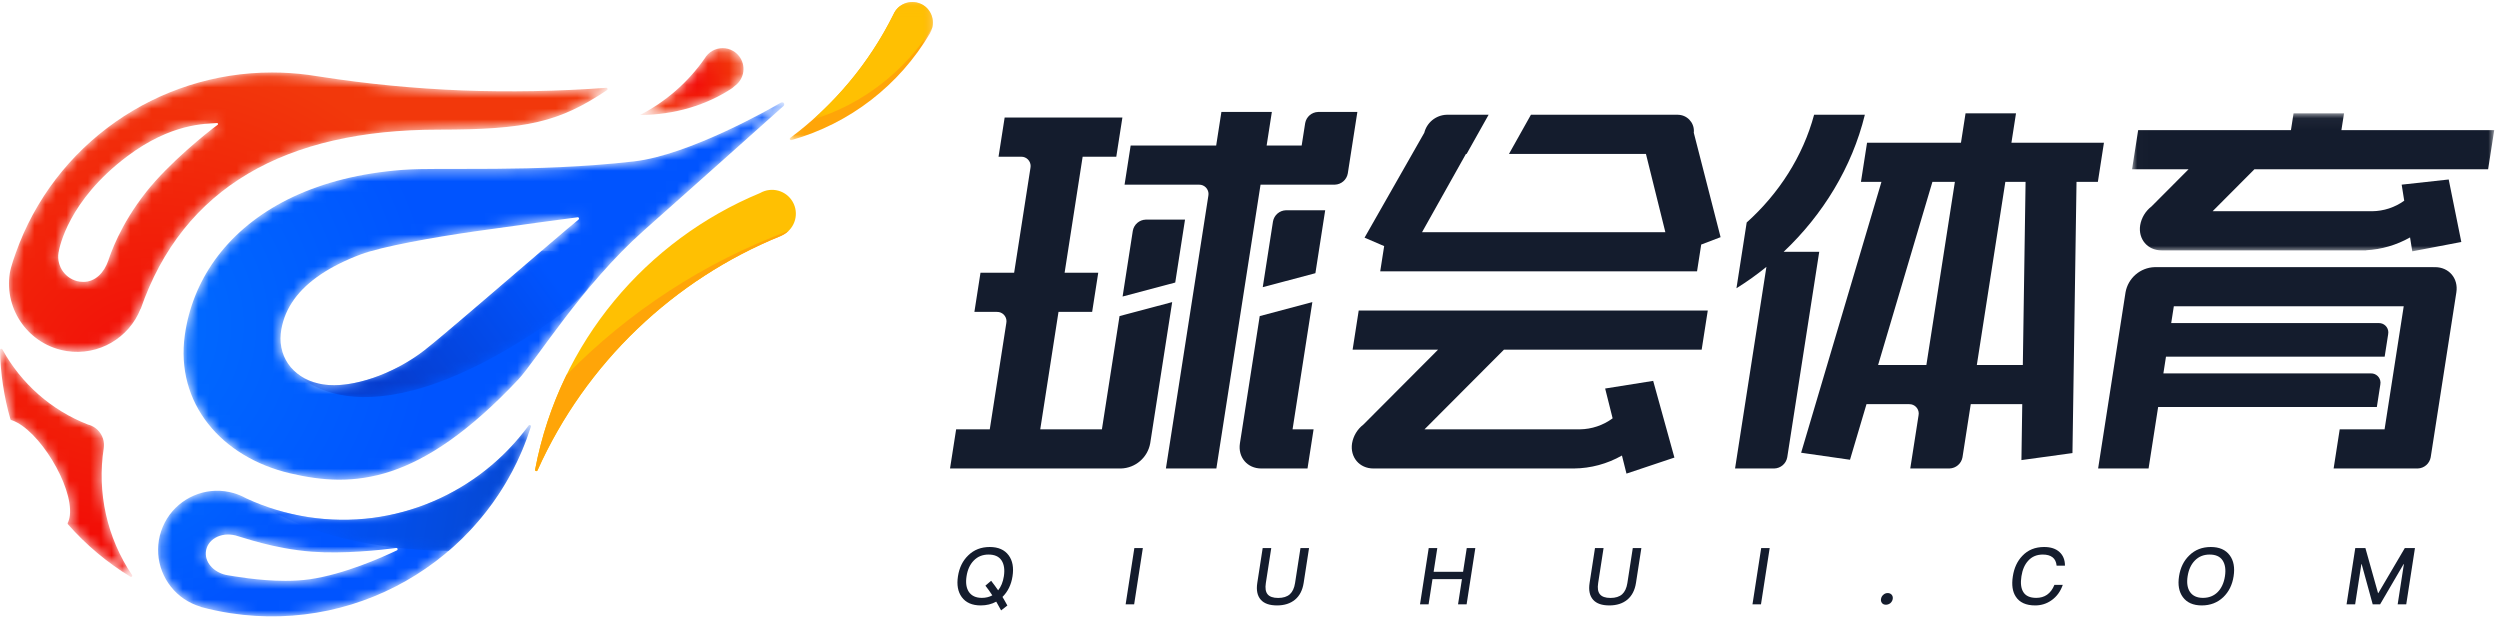 <?xml version="1.0" encoding="UTF-8"?>
<svg width="235px" height="58px" viewBox="0 0 235 58" version="1.1" xmlns="http://www.w3.org/2000/svg" xmlns:xlink="http://www.w3.org/1999/xlink">
    <!-- Generator: Sketch 55 (78076) - https://sketchapp.com -->
    <title>logo</title>
    <desc>Created with Sketch.</desc>
    <defs>
        <polygon id="path-1" points="0.011 0.042 34.054 0.042 34.054 13.013 0.011 13.013"></polygon>
        <path d="M0,0.189 L0,0.194 C0.043,2.395 0.372,4.582 0.979,6.699 L0.979,6.699 C0.99,6.738 1.021,6.768 1.06,6.78 L1.06,6.78 C1.081,6.786 1.102,6.793 1.123,6.8 L1.123,6.8 C3.639,7.656 6.874,12.939 6.567,15.73 L6.567,15.73 C6.534,16.02 6.466,16.255 6.368,16.441 L6.368,16.441 C6.345,16.484 6.352,16.537 6.384,16.573 L6.384,16.573 C8.083,18.504 10.063,20.167 12.257,21.505 L12.257,21.505 C12.361,21.568 12.478,21.445 12.41,21.344 L12.41,21.344 C10.056,17.846 9.103,13.582 9.755,9.403 L9.755,9.403 C9.755,9.402 9.756,9.4 9.756,9.399 L9.756,9.399 C9.756,9.399 9.756,9.398 9.755,9.398 L9.755,9.398 C9.894,8.387 9.245,7.435 8.254,7.195 L8.254,7.195 C8.253,7.194 8.253,7.194 8.252,7.193 L8.252,7.193 C4.826,5.853 1.986,3.351 0.222,0.134 L0.222,0.134 C0.198,0.091 0.159,0.072 0.12,0.072 L0.12,0.072 C0.06,0.072 0.001,0.116 0,0.189" id="path-3"></path>
        <radialGradient cx="97.549%" cy="-26.234%" fx="97.549%" fy="-26.234%" r="188.429%" gradientTransform="translate(0.975,-0.262),scale(1,0.579),rotate(99.105),translate(-0.975,0.262)" id="radialGradient-5">
            <stop stop-color="#F2360B" offset="0%"></stop>
            <stop stop-color="#F20E07" offset="100%"></stop>
        </radialGradient>
        <path d="M35.012,0.134 C30.397,6.44 22.516,10.015 14.266,8.737 L14.266,8.737 C12.263,8.428 10.313,7.839 8.475,6.986 L8.475,6.986 C8.455,6.975 8.435,6.965 8.415,6.955 L8.415,6.955 C8.057,6.758 7.678,6.601 7.286,6.488 L7.286,6.488 C7.146,6.447 7.005,6.412 6.863,6.383 L6.863,6.383 C6.3,6.265 5.719,6.236 5.146,6.297 L5.146,6.297 C4.59,6.357 4.043,6.501 3.53,6.724 L3.53,6.724 C3.019,6.945 2.542,7.243 2.119,7.605 L2.119,7.605 C1.691,7.971 1.319,8.403 1.02,8.882 L1.02,8.882 C0.711,9.379 0.481,9.925 0.34,10.494 L0.34,10.494 C0.201,11.053 0.15,11.633 0.189,12.208 L0.189,12.208 C0.227,12.768 0.352,13.321 0.555,13.844 L0.555,13.844 C0.757,14.363 1.037,14.85 1.383,15.287 L1.383,15.287 C1.731,15.727 2.148,16.114 2.613,16.43 L2.613,16.43 C3.095,16.757 3.628,17.007 4.187,17.169 L4.187,17.169 L4.183,17.186 C5.095,17.433 6.022,17.629 6.956,17.773 L6.956,17.773 C19.586,19.73 31.485,12.07 35.219,0.24 L35.219,0.24 C35.247,0.153 35.177,0.085 35.105,0.085 L35.105,0.085 C35.071,0.085 35.037,0.1 35.012,0.134 M6.726,14.208 C5.59,14.038 4.581,13.142 4.668,12.039 L4.668,12.039 C4.761,10.865 6.057,10.118 7.457,10.468 L7.457,10.468 C8.111,10.632 11.022,11.719 14.657,11.995 L14.657,11.995 C17.613,12.221 21.082,11.839 22.563,11.645 L22.563,11.645 C22.696,11.627 22.75,11.811 22.629,11.868 L22.629,11.868 C21.193,12.554 17.666,14.117 14.448,14.585 L14.448,14.585 C13.703,14.693 12.917,14.736 12.143,14.736 L12.143,14.736 C9.575,14.736 7.135,14.269 6.726,14.208" id="path-6"></path>
        <radialGradient cx="-5.966%" cy="-3.953%" fx="-5.966%" fy="-3.953%" r="100.519%" gradientTransform="translate(-0.06,-0.04),scale(0.513,1),rotate(48.984),translate(0.06,0.04)" id="radialGradient-8">
            <stop stop-color="#006EFF" offset="0%"></stop>
            <stop stop-color="#0054FF" offset="100%"></stop>
        </radialGradient>
        <polygon id="path-9" points="0.073 0.058 13.529 0.058 13.529 13.045 0.073 13.045"></polygon>
        <path d="M9.579,1.039 C9.578,1.041 9.576,1.043 9.574,1.046 L9.574,1.046 C7.33,4.258 4.037,6.576 0.274,7.61 L0.274,7.61 C0.144,7.646 0.164,7.835 0.298,7.842 L0.298,7.842 C4.854,8.083 9.163,6.476 12.408,3.618 L12.408,3.618 C12.409,3.616 12.412,3.614 12.414,3.612 L12.414,3.612 C12.641,3.45 12.83,3.241 12.969,2.999 L12.969,2.999 C13.509,2.061 13.188,0.864 12.251,0.324 L12.251,0.324 C11.943,0.146 11.607,0.062 11.275,0.062 L11.275,0.062 C10.599,0.062 9.942,0.412 9.579,1.039" id="path-11"></path>
        <path d="M56.245,0.117 C55.454,0.578 47.691,5.035 42.441,5.629 L42.441,5.629 C41.278,5.761 40.113,5.869 38.946,5.958 L38.946,5.958 C37.822,6.044 36.695,6.112 35.568,6.164 L35.568,6.164 C34.503,6.214 33.437,6.251 32.371,6.276 L32.371,6.276 C31.377,6.3 30.382,6.314 29.388,6.322 L29.388,6.322 C28.487,6.33 27.585,6.331 26.684,6.331 L26.684,6.331 C25.897,6.331 25.109,6.329 24.322,6.331 L24.322,6.331 C23.663,6.332 23.004,6.336 22.346,6.35 L22.346,6.35 C21.785,6.362 21.225,6.384 20.666,6.426 L20.666,6.426 C19.706,6.5 18.748,6.609 17.797,6.761 L17.797,6.761 C16.904,6.902 16.017,7.081 15.14,7.3 L15.14,7.3 C14.312,7.506 13.492,7.75 12.687,8.033 L12.687,8.033 C11.927,8.3 11.179,8.604 10.45,8.945 L10.45,8.945 C9.76,9.268 9.086,9.626 8.434,10.02 L8.434,10.02 C7.81,10.396 7.207,10.806 6.628,11.249 L6.628,11.249 C6.073,11.674 5.542,12.13 5.04,12.616 L5.04,12.616 C4.556,13.085 4.099,13.581 3.674,14.103 L3.674,14.103 C3.259,14.614 2.874,15.149 2.524,15.706 L2.524,15.706 C2.179,16.253 1.868,16.821 1.593,17.406 L1.593,17.406 C1.322,17.984 1.086,18.578 0.886,19.184 L0.886,19.184 C0.687,19.79 0.525,20.407 0.4,21.032 L0.4,21.032 C0.339,21.337 0.287,21.644 0.244,21.952 L0.244,21.952 C-0.654,28.354 3.668,33.429 10.148,34.949 L10.148,34.949 C16.113,36.346 22.309,35.972 31.572,26.143 L31.572,26.143 C33.232,24.382 37.573,17.283 43.396,12.114 L43.396,12.114 C49.156,7 53.712,2.932 56.523,0.416 L56.523,0.416 C56.572,0.372 56.597,0.306 56.589,0.24 L56.589,0.24 C56.583,0.195 56.568,0.151 56.537,0.121 L56.537,0.121 C56.509,0.094 56.471,0.081 56.43,0.076 L56.43,0.076 C56.42,0.074 56.41,0.074 56.399,0.074 L56.399,0.074 C56.345,0.074 56.292,0.09 56.245,0.117 M13.241,26.589 C12.637,26.496 12.046,26.31 11.506,26.02 L11.506,26.02 C11.012,25.755 10.564,25.402 10.202,24.973 L10.202,24.973 C9.85,24.554 9.582,24.066 9.422,23.543 L9.422,23.543 C9.253,22.989 9.204,22.403 9.26,21.827 L9.26,21.827 C9.311,21.305 9.437,20.787 9.614,20.294 L9.614,20.294 C9.788,19.813 10.018,19.353 10.295,18.923 L10.295,18.923 C10.585,18.47 10.926,18.051 11.3,17.666 L11.3,17.666 C11.708,17.247 12.156,16.869 12.628,16.525 L12.628,16.525 C13.148,16.145 13.698,15.807 14.265,15.501 L14.265,15.501 C14.903,15.157 15.562,14.854 16.234,14.582 L16.234,14.582 C16.407,14.512 16.581,14.444 16.755,14.378 L16.755,14.378 C18.722,13.632 23.703,12.746 27.518,12.202 L27.518,12.202 C31.79,11.592 35.868,11.05 37.164,10.878 L37.164,10.878 C37.285,10.862 37.351,11.015 37.256,11.092 L37.256,11.092 C35.241,12.721 25.01,21.646 22.763,23.389 L22.763,23.389 C20.23,25.353 16.853,26.663 14.251,26.663 L14.251,26.663 C13.899,26.663 13.561,26.639 13.241,26.589" id="path-13"></path>
        <radialGradient cx="-10.351%" cy="57.718%" fx="-10.351%" fy="57.718%" r="84.943%" gradientTransform="translate(-0.104,0.577),scale(0.628,1),rotate(17.328),translate(0.104,-0.577)" id="radialGradient-15">
            <stop stop-color="#006EFF" offset="0%"></stop>
            <stop stop-color="#0054FF" offset="100%"></stop>
        </radialGradient>
        <path d="M0.706,17.125 C0.706,17.125 0.267,18.321 0.169,18.95 L0.169,18.95 C-0.376,22.453 2.021,25.735 5.523,26.28 L5.523,26.28 C8.535,26.747 11.38,25.032 12.459,22.312 L12.459,22.312 L12.472,22.318 C16.443,10.889 26.072,5.466 40.474,5.466 L40.474,5.466 C48.797,5.466 51.803,4.76 56.31,1.75 L56.31,1.75 C56.411,1.683 56.356,1.525 56.235,1.534 L56.235,1.534 C47.054,2.189 38.354,1.886 29.258,0.473 L29.258,0.473 C29.251,0.472 28.231,0.32 28.227,0.319 L28.227,0.319 C27.084,0.167 25.947,0.093 24.82,0.093 L24.82,0.093 C14.073,0.093 4.333,6.829 0.706,17.125 M6.724,19.751 C5.431,19.551 4.546,18.34 4.746,17.047 L4.746,17.047 C4.828,16.515 5.681,12.129 11.182,7.988 L11.182,7.988 C15.386,4.823 18.597,4.932 19.647,4.845 L19.647,4.845 C19.739,4.837 19.782,4.955 19.708,5.01 L19.708,5.01 C18.664,5.767 15.126,8.625 13.002,11.309 L13.002,11.309 C10.507,14.46 9.62,17.211 9.427,17.772 L9.427,17.772 C9.032,18.923 8.194,19.778 7.077,19.778 L7.077,19.778 C6.962,19.778 6.845,19.769 6.724,19.751" id="path-16"></path>
        <radialGradient cx="24.641%" cy="113.656%" fx="24.641%" fy="113.656%" r="121.385%" gradientTransform="translate(0.246,1.137),scale(0.467,1),rotate(-105.926),translate(-0.246,-1.137)" id="radialGradient-18">
            <stop stop-color="#F20A08" offset="0%"></stop>
            <stop stop-color="#F2380B" offset="100%"></stop>
        </radialGradient>
        <path d="M23.631,0.087 C19.785,3.383 14.19,8.219 12.598,9.454 L12.598,9.454 C9.723,11.684 5.76,13.07 3.077,12.654 L3.077,12.654 C2.473,12.561 1.881,12.375 1.342,12.085 L1.342,12.085 C0.902,11.849 0.502,11.54 0.164,11.173 L0.164,11.173 L0.159,11.175 C0.159,11.175 5.913,19.385 24.078,7.01 L24.078,7.01 C31.89,1.69 27.862,0.087 23.678,0.087 L23.678,0.087 C23.662,0.087 23.647,0.087 23.631,0.087" id="path-19"></path>
        <linearGradient x1="20.915%" y1="63.243%" x2="86.561%" y2="34.477%" id="linearGradient-21">
            <stop stop-color="#073BCA" offset="0%"></stop>
            <stop stop-color="#0054FF" offset="100%"></stop>
        </linearGradient>
        <path d="M25.224,0.134 C20.609,6.44 12.728,10.015 4.477,8.737 L4.477,8.737 C3.002,8.509 1.557,8.128 0.163,7.603 L0.163,7.603 C4.047,10.16 10.441,11.851 17.701,11.92 L17.701,11.92 C21.237,8.89 23.964,4.887 25.431,0.24 L25.431,0.24 C25.459,0.153 25.389,0.085 25.317,0.085 L25.317,0.085 C25.283,0.085 25.249,0.1 25.224,0.134" id="path-22"></path>
        <linearGradient x1="10.216%" y1="44.978%" x2="108.992%" y2="52.288%" id="linearGradient-24">
            <stop stop-color="#0054FF" offset="0%"></stop>
            <stop stop-color="#0746CA" offset="100%"></stop>
        </linearGradient>
        <path d="M0.101,13.118 C5.18,7.064 13.167,4.147 23.722,4.147 L23.722,4.147 C32.044,4.147 35.05,3.441 39.557,0.432 L39.557,0.432 C39.658,0.365 39.604,0.207 39.483,0.216 L39.483,0.216 C33.129,0.669 27.005,0.662 20.821,0.148 L20.821,0.148 C11.344,2.832 3.891,7.465 0.101,13.118" id="path-25"></path>
        <path d="M6.191,1.039 C6.19,1.041 6.188,1.043 6.186,1.046 L6.186,1.046 C4.612,3.298 2.522,5.109 0.116,6.347 L0.116,6.347 C3.399,6.34 6.412,5.396 8.777,3.826 L8.777,3.826 C8.858,3.757 8.939,3.688 9.019,3.618 L9.019,3.618 C9.021,3.616 9.024,3.614 9.026,3.612 L9.026,3.612 C9.252,3.45 9.442,3.241 9.581,2.999 L9.581,2.999 C10.121,2.061 9.799,0.864 8.863,0.324 L8.863,0.324 C8.555,0.146 8.219,0.062 7.887,0.062 L7.887,0.062 C7.211,0.062 6.554,0.412 6.191,1.039" id="path-27"></path>
        <radialGradient cx="50%" cy="49.999%" fx="50%" fy="49.999%" r="65.133%" gradientTransform="translate(0.5,0.5),scale(0.646,1),translate(-0.5,-0.5)" id="radialGradient-29">
            <stop stop-color="#F20A08" offset="0%"></stop>
            <stop stop-color="#F2380B" offset="100%"></stop>
        </radialGradient>
        <polygon id="path-30" points="0.169 0.058 11.457 0.058 11.457 11.111 0.169 11.111"></polygon>
    </defs>
    <g id="web端" stroke="none" stroke-width="1" fill="none" fill-rule="evenodd">
        <g id="01首页" transform="translate(-80, -54)">
            <g id="头部信息" transform="translate(80, 54)">
                <g id="logo">
                    <g id="编组" transform="translate(89.157, 10.425)">
                        <path d="M31.721,9.34 C31.118,9.358 30.61,9.797 30.504,10.391 L29.542,16.569 L34.491,15.255 L35.411,9.34 L31.721,9.34 L31.721,9.34 Z" id="Fill-1" fill="#141C2D"></path>
                        <path d="M34.204,17.972 L29.257,19.287 L27.601,29.932 L27.416,31.115 L27.396,31.246 L27.396,31.246 C27.192,32.553 28.089,33.611 29.399,33.612 L33.749,33.612 L34.32,29.932 L32.344,29.932 L34.204,17.972 Z" id="Fill-3" fill="#141C2D"></path>
                        <path d="M70.058,2.065 C70.065,2.01 70.068,1.954 70.069,1.899 C70.079,1.061 69.408,0.374 68.57,0.364 L68.57,0.362 L54.75,0.362 L52.687,4.042 L65.561,4.042 L67.387,11.403 L44.514,11.403 L48.642,4.042 L48.708,4.042 L50.773,0.362 L46.828,0.362 C45.821,0.394 44.959,1.094 44.721,2.072 L44.717,2.071 L39.111,11.915 L40.954,12.708 L40.584,15.082 L70.365,15.082 L70.757,12.563 L72.578,11.869 L70.062,2.064 L70.058,2.065 Z" id="Fill-5" fill="#141C2D"></path>
                        <path d="M37.989,22.442 L46.022,22.442 L39.002,29.485 C38.437,29.917 38.057,30.546 37.937,31.246 C37.733,32.553 38.631,33.612 39.942,33.612 L58.784,33.612 C60.371,33.599 61.927,33.179 63.306,32.394 L63.732,34.094 L68.238,32.586 L66.242,25.377 L61.727,26.096 L62.43,28.897 C61.538,29.556 60.463,29.917 59.356,29.932 L44.747,29.932 L52.215,22.442 L70.8,22.442 L71.374,18.762 L38.562,18.762 L37.989,22.442 Z" id="Fill-7" fill="#141C2D"></path>
                        <path d="M34.746,0.099 C34.143,0.117 33.635,0.555 33.529,1.15 L33.2,3.253 L29.907,3.253 L30.397,0.099 L25.654,0.099 L25.164,3.253 L17.125,3.253 L16.552,6.933 L23.536,6.933 C23.604,6.931 23.672,6.936 23.739,6.95 C24.214,7.045 24.522,7.508 24.427,7.984 L24.202,9.431 L22.894,17.841 L20.438,33.611 L25.182,33.611 L29.334,6.933 L36.318,6.933 L36.318,6.933 C36.921,6.915 37.429,6.476 37.535,5.882 L37.78,4.304 L38.435,0.099 L34.746,0.099 Z" id="Fill-9" fill="#141C2D"></path>
                        <g transform="translate(111.245, 0.188)">
                            <mask id="mask-2" fill="white">
                                <use xlink:href="#path-1"></use>
                            </mask>
                            <g id="Clip-12"></g>
                            <path d="M19.119,5.299 L19.119,5.299 L33.481,5.299 L34.055,1.619 L19.69,1.619 L19.937,0.042 L15.192,0.042 L14.947,1.619 L0.585,1.619 L0.011,5.299 L5.321,5.299 L1.839,8.794 C1.275,9.227 0.896,9.856 0.775,10.557 C0.572,11.862 1.468,12.922 2.779,12.922 L22.017,12.922 L22.019,12.911 C23.468,12.833 24.88,12.42 26.143,11.704 L26.352,13.013 L30.962,12.134 L29.776,6.259 L25.355,6.744 L25.595,8.255 C24.718,8.884 23.669,9.229 22.59,9.242 L7.584,9.242 L11.512,5.299 L19.119,5.299 Z" id="Fill-11" fill="#141C2D" mask="url(#mask-2)"></path>
                        </g>
                        <path d="M16.08,19.287 L14.423,29.932 L8.626,29.932 L10.342,18.893 L13.505,18.893 L14.078,15.213 L10.916,15.213 L12.612,4.305 L15.775,4.305 L16.348,0.625 L5.28,0.625 L4.706,4.305 L6.815,4.305 C6.883,4.303 6.951,4.308 7.017,4.322 C7.493,4.417 7.801,4.88 7.706,5.356 L7.481,6.802 L6.172,15.213 L3.009,15.213 L2.436,18.893 L4.545,18.893 C4.613,18.89 4.681,18.896 4.747,18.909 C5.223,19.005 5.531,19.468 5.436,19.944 L5.211,21.391 L3.881,29.932 L0.72,29.932 L0.146,33.612 L16.221,33.612 C17.579,33.571 18.722,32.584 18.962,31.246 L21.028,17.972 L16.08,19.287 Z" id="Fill-13" fill="#141C2D"></path>
                        <path d="M22.235,10.219 L18.544,10.219 C17.941,10.237 17.433,10.676 17.327,11.27 L16.367,17.448 L21.315,16.134 L22.235,10.219 Z" id="Fill-15" fill="#141C2D"></path>
                        <path d="M139.738,14.687 C139.692,14.687 139.649,14.688 139.605,14.692 L139.605,14.687 L113.383,14.687 L113.383,14.686 C112.025,14.728 110.881,15.716 110.643,17.054 L108.066,33.612 L112.809,33.612 L113.709,27.83 L134.267,27.83 L134.593,25.728 C134.607,25.661 134.612,25.594 134.61,25.526 C134.594,25.04 134.188,24.659 133.702,24.675 L114.201,24.675 L114.446,23.099 L135.002,23.099 L135.33,20.995 C135.343,20.929 135.349,20.862 135.346,20.795 C135.331,20.31 134.925,19.928 134.439,19.944 L114.936,19.944 L115.183,18.366 L136.793,18.366 L134.993,29.932 L130.776,29.932 L130.204,33.612 L138.11,33.612 C138.713,33.594 139.221,33.155 139.328,32.561 L141.741,17.054 C141.944,15.747 141.048,14.687 139.738,14.687" id="Fill-17" fill="#141C2D"></path>
                        <path d="M100.989,23.886 L96.665,23.886 L99.345,6.67 L101.247,6.67 L100.989,23.886 Z M91.922,23.886 L87.384,23.886 L92.49,6.67 L94.602,6.67 L91.922,23.886 Z M99.917,2.99 L100.347,0.231 L95.604,0.231 L95.174,2.99 L86.346,2.99 L85.772,6.67 L87.699,6.67 L80.149,32.132 L84.743,32.791 L86.293,27.566 L90.296,27.566 C90.363,27.564 90.431,27.569 90.497,27.582 C90.973,27.678 91.282,28.141 91.187,28.617 L90.962,30.064 L90.408,33.611 L94.099,33.611 C94.702,33.592 95.21,33.154 95.317,32.56 L96.094,27.566 L100.935,27.566 L100.857,32.823 L105.654,32.164 L106.036,6.67 L108.043,6.67 L108.614,2.99 L99.917,2.99 Z" id="Fill-19" fill="#141C2D"></path>
                        <path d="M81.851,13.242 L78.509,13.242 C82.187,9.766 84.936,5.296 86.139,0.362 L81.368,0.362 C80.32,4.272 78.042,7.793 75.032,10.488 L74.07,16.671 C75.049,16.059 75.99,15.388 76.886,14.661 L73.938,33.612 L77.627,33.612 C78.23,33.594 78.739,33.155 78.844,32.56 L81.851,13.242 Z" id="Fill-21" fill="#141C2D"></path>
                        <path d="M5.206,43.747 C5.122,44.287 4.944,44.724 4.669,45.064 C4.451,44.753 4.231,44.45 4.009,44.168 L3.471,44.627 C3.688,44.901 3.907,45.205 4.122,45.538 C3.839,45.693 3.508,45.775 3.138,45.775 C2.575,45.775 2.169,45.583 1.915,45.212 C1.675,44.849 1.603,44.361 1.698,43.747 C1.794,43.125 2.018,42.636 2.37,42.273 C2.74,41.888 3.206,41.703 3.768,41.703 C4.331,41.703 4.74,41.881 4.986,42.251 C5.226,42.614 5.304,43.11 5.206,43.747 M3.878,40.993 C3.071,40.993 2.395,41.252 1.853,41.785 C1.331,42.288 1.016,42.94 0.891,43.747 C0.767,44.546 0.881,45.197 1.247,45.701 C1.626,46.219 2.221,46.485 3.028,46.485 C3.576,46.485 4.06,46.367 4.489,46.13 C4.642,46.389 4.792,46.663 4.947,46.952 L5.536,46.493 C5.387,46.212 5.228,45.945 5.076,45.686 C5.583,45.183 5.898,44.539 6.02,43.747 C6.146,42.932 6.026,42.273 5.659,41.777 C5.274,41.252 4.677,40.993 3.878,40.993" id="Fill-23" fill="#141C2D"></path>
                        <polygon id="Fill-25" fill="#141C2D" points="16.653 46.382 17.453 46.382 18.27 41.096 17.471 41.096"></polygon>
                        <path d="M32.578,44.383 C32.505,44.857 32.34,45.205 32.09,45.434 C31.832,45.664 31.466,45.782 30.992,45.782 C30.511,45.782 30.182,45.664 29.995,45.434 C29.809,45.205 29.759,44.857 29.832,44.383 L30.341,41.096 L29.534,41.096 L29.028,44.368 C28.921,45.057 29.032,45.583 29.36,45.953 C29.675,46.308 30.18,46.485 30.884,46.485 C31.579,46.485 32.141,46.301 32.573,45.945 C33.007,45.583 33.281,45.057 33.387,44.368 L33.893,41.096 L33.087,41.096 L32.578,44.383 Z" id="Fill-27" fill="#141C2D"></path>
                        <polygon id="Fill-29" fill="#141C2D" points="48.372 43.325 45.604 43.325 45.948 41.096 45.142 41.096 44.324 46.382 45.13 46.382 45.497 44.013 48.265 44.013 47.899 46.382 48.705 46.382 49.523 41.096 48.717 41.096"></polygon>
                        <path d="M63.816,44.383 C63.742,44.857 63.577,45.205 63.327,45.434 C63.069,45.664 62.704,45.782 62.23,45.782 C61.749,45.782 61.419,45.664 61.233,45.434 C61.046,45.205 60.996,44.857 61.07,44.383 L61.578,41.096 L60.772,41.096 L60.265,44.368 C60.158,45.057 60.27,45.583 60.597,45.953 C60.912,46.308 61.418,46.485 62.121,46.485 C62.817,46.485 63.378,46.301 63.811,45.945 C64.244,45.583 64.518,45.057 64.625,44.368 L65.131,41.096 L64.324,41.096 L63.816,44.383 Z" id="Fill-31" fill="#141C2D"></path>
                        <polygon id="Fill-33" fill="#141C2D" points="75.576 46.382 76.375 46.382 77.193 41.096 76.394 41.096"></polygon>
                        <path d="M88.291,45.323 C88.128,45.323 87.995,45.375 87.882,45.479 C87.755,45.583 87.683,45.716 87.657,45.878 C87.634,46.027 87.666,46.16 87.759,46.271 C87.841,46.367 87.959,46.419 88.122,46.419 C88.27,46.419 88.411,46.367 88.537,46.271 C88.658,46.16 88.737,46.027 88.76,45.878 C88.786,45.716 88.747,45.583 88.659,45.479 C88.564,45.375 88.439,45.323 88.291,45.323" id="Fill-35" fill="#141C2D"></path>
                        <path d="M101.489,42.288 C101.839,41.896 102.298,41.703 102.868,41.703 C103.253,41.703 103.551,41.785 103.776,41.955 C104.002,42.125 104.131,42.392 104.165,42.747 L104.949,42.747 C104.95,42.214 104.78,41.785 104.443,41.474 C104.094,41.148 103.607,40.993 102.993,40.993 C102.149,40.993 101.47,41.267 100.939,41.829 C100.463,42.325 100.171,42.962 100.05,43.747 C99.926,44.546 100.013,45.183 100.325,45.657 C100.677,46.204 101.284,46.485 102.15,46.485 C102.72,46.485 103.234,46.323 103.691,45.997 C104.182,45.649 104.53,45.168 104.744,44.553 L103.959,44.553 C103.791,44.968 103.558,45.279 103.259,45.486 C102.978,45.679 102.638,45.775 102.253,45.775 C101.661,45.775 101.253,45.59 101.029,45.22 C100.816,44.872 100.758,44.383 100.857,43.747 C100.952,43.132 101.161,42.644 101.489,42.288" id="Fill-37" fill="#141C2D"></path>
                        <path d="M119.987,43.747 C119.89,44.376 119.658,44.872 119.307,45.227 C118.947,45.59 118.482,45.775 117.92,45.775 C117.357,45.775 116.95,45.583 116.697,45.212 C116.456,44.849 116.384,44.361 116.479,43.747 C116.575,43.125 116.799,42.636 117.151,42.273 C117.522,41.888 117.987,41.703 118.549,41.703 C119.112,41.703 119.521,41.881 119.767,42.251 C120.007,42.614 120.086,43.11 119.987,43.747 M118.66,40.993 C117.853,40.993 117.176,41.252 116.635,41.785 C116.113,42.288 115.797,42.94 115.672,43.747 C115.549,44.546 115.662,45.197 116.029,45.701 C116.407,46.219 117.003,46.485 117.81,46.485 C118.609,46.485 119.285,46.227 119.832,45.708 C120.354,45.205 120.677,44.553 120.802,43.747 C120.928,42.932 120.808,42.273 120.44,41.777 C120.055,41.252 119.459,40.993 118.66,40.993" id="Fill-39" fill="#141C2D"></path>
                        <polygon id="Fill-41" fill="#141C2D" points="134.403 45.331 134.38 45.331 133.192 41.096 132.238 41.096 131.42 46.382 132.227 46.382 132.811 42.606 132.84 42.606 133.877 46.382 134.573 46.382 136.778 42.606 136.808 42.606 136.224 46.382 137.03 46.382 137.848 41.096 136.893 41.096"></polygon>
                    </g>
                    <g id="编组" transform="translate(0, 32.708)">
                        <mask id="mask-4" fill="white">
                            <use xlink:href="#path-3"></use>
                        </mask>
                        <g id="Clip-44"></g>
                        <path d="M0,0.189 L0,0.194 C0.043,2.395 0.372,4.582 0.979,6.699 L0.979,6.699 C0.99,6.738 1.021,6.768 1.06,6.78 L1.06,6.78 C1.081,6.786 1.102,6.793 1.123,6.8 L1.123,6.8 C3.639,7.656 6.874,12.939 6.567,15.73 L6.567,15.73 C6.534,16.02 6.466,16.255 6.368,16.441 L6.368,16.441 C6.345,16.484 6.352,16.537 6.384,16.573 L6.384,16.573 C8.083,18.504 10.063,20.167 12.257,21.505 L12.257,21.505 C12.361,21.568 12.478,21.445 12.41,21.344 L12.41,21.344 C10.056,17.846 9.103,13.582 9.755,9.403 L9.755,9.403 C9.755,9.402 9.756,9.4 9.756,9.399 L9.756,9.399 C9.756,9.399 9.756,9.398 9.755,9.398 L9.755,9.398 C9.894,8.387 9.245,7.435 8.254,7.195 L8.254,7.195 C8.253,7.194 8.253,7.194 8.252,7.193 L8.252,7.193 C4.826,5.853 1.986,3.351 0.222,0.134 L0.222,0.134 C0.198,0.091 0.159,0.072 0.12,0.072 L0.12,0.072 C0.06,0.072 0.001,0.116 0,0.189" id="Fill-43" fill="url(#radialGradient-5)" mask="url(#mask-4)"></path>
                    </g>
                    <g id="编组" transform="translate(14.682, 39.864)">
                        <mask id="mask-7" fill="white">
                            <use xlink:href="#path-6"></use>
                        </mask>
                        <g id="Clip-46"></g>
                        <path d="M35.012,0.134 C30.397,6.44 22.516,10.015 14.266,8.737 L14.266,8.737 C12.263,8.428 10.313,7.839 8.475,6.986 L8.475,6.986 C8.455,6.975 8.435,6.965 8.415,6.955 L8.415,6.955 C8.057,6.758 7.678,6.601 7.286,6.488 L7.286,6.488 C7.146,6.447 7.005,6.412 6.863,6.383 L6.863,6.383 C6.3,6.265 5.719,6.236 5.146,6.297 L5.146,6.297 C4.59,6.357 4.043,6.501 3.53,6.724 L3.53,6.724 C3.019,6.945 2.542,7.243 2.119,7.605 L2.119,7.605 C1.691,7.971 1.319,8.403 1.02,8.882 L1.02,8.882 C0.711,9.379 0.481,9.925 0.34,10.494 L0.34,10.494 C0.201,11.053 0.15,11.633 0.189,12.208 L0.189,12.208 C0.227,12.768 0.352,13.321 0.555,13.844 L0.555,13.844 C0.757,14.363 1.037,14.85 1.383,15.287 L1.383,15.287 C1.731,15.727 2.148,16.114 2.613,16.43 L2.613,16.43 C3.095,16.757 3.628,17.007 4.187,17.169 L4.187,17.169 L4.183,17.186 C5.095,17.433 6.022,17.629 6.956,17.773 L6.956,17.773 C19.586,19.73 31.485,12.07 35.219,0.24 L35.219,0.24 C35.247,0.153 35.177,0.085 35.105,0.085 L35.105,0.085 C35.071,0.085 35.037,0.1 35.012,0.134 M6.726,14.208 C5.59,14.038 4.581,13.142 4.668,12.039 L4.668,12.039 C4.761,10.865 6.057,10.118 7.457,10.468 L7.457,10.468 C8.111,10.632 11.022,11.719 14.657,11.995 L14.657,11.995 C17.613,12.221 21.082,11.839 22.563,11.645 L22.563,11.645 C22.696,11.627 22.75,11.811 22.629,11.868 L22.629,11.868 C21.193,12.554 17.666,14.117 14.448,14.585 L14.448,14.585 C13.703,14.693 12.917,14.736 12.143,14.736 L12.143,14.736 C9.575,14.736 7.135,14.269 6.726,14.208" id="Fill-45" fill="url(#radialGradient-8)" mask="url(#mask-7)"></path>
                    </g>
                    <g id="编组" transform="translate(50.258, 0.131)">
                        <path d="M23.431,21.9 C23.333,21.957 23.128,22.054 23.128,22.054 C13.093,26.132 4.802,33.965 0.267,44.084 C0.211,44.212 0.018,44.151 0.043,44.013 C2.322,31.957 10.549,22.429 21.184,18.017 C21.188,18.015 21.192,18.013 21.195,18.012 C22.267,17.397 23.635,17.765 24.253,18.836 C24.872,19.909 24.504,21.281 23.431,21.9" id="Fill-47" fill="#FFC002"></path>
                        <g transform="translate(23.905, 0)">
                            <mask id="mask-10" fill="white">
                                <use xlink:href="#path-9"></use>
                            </mask>
                            <g id="Clip-50"></g>
                            <path d="M13.373,2.751 C13.342,2.824 13.307,2.894 13.268,2.962 C13.269,2.963 13.272,2.963 13.274,2.965 C10.382,7.888 5.703,11.493 0.225,13.041 C0.098,13.076 0.016,12.911 0.122,12.831 C4.219,9.784 7.543,5.81 9.819,1.232 C10.239,0.25 11.375,-0.206 12.356,0.214 C13.337,0.633 13.793,1.77 13.373,2.751" id="Fill-49" fill="#FFA508" mask="url(#mask-10)"></path>
                        </g>
                    </g>
                    <g id="编组" transform="translate(56.658, 4.462)">
                        <mask id="mask-12" fill="white">
                            <use xlink:href="#path-11"></use>
                        </mask>
                        <g id="Clip-52"></g>
                        <path d="M9.579,1.039 C9.578,1.041 9.576,1.043 9.574,1.046 L9.574,1.046 C7.33,4.258 4.037,6.576 0.274,7.61 L0.274,7.61 C0.144,7.646 0.164,7.835 0.298,7.842 L0.298,7.842 C4.854,8.083 9.163,6.476 12.408,3.618 L12.408,3.618 C12.409,3.616 12.412,3.614 12.414,3.612 L12.414,3.612 C12.641,3.45 12.83,3.241 12.969,2.999 L12.969,2.999 C13.509,2.061 13.188,0.864 12.251,0.324 L12.251,0.324 C11.943,0.146 11.607,0.062 11.275,0.062 L11.275,0.062 C10.599,0.062 9.942,0.412 9.579,1.039" id="Fill-51" mask="url(#mask-12)"></path>
                    </g>
                    <g id="编组" transform="translate(17.129, 9.546)">
                        <mask id="mask-14" fill="white">
                            <use xlink:href="#path-13"></use>
                        </mask>
                        <g id="Clip-54"></g>
                        <path d="M56.245,0.117 C55.454,0.578 47.691,5.035 42.441,5.629 L42.441,5.629 C41.278,5.761 40.113,5.869 38.946,5.958 L38.946,5.958 C37.822,6.044 36.695,6.112 35.568,6.164 L35.568,6.164 C34.503,6.214 33.437,6.251 32.371,6.276 L32.371,6.276 C31.377,6.3 30.382,6.314 29.388,6.322 L29.388,6.322 C28.487,6.33 27.585,6.331 26.684,6.331 L26.684,6.331 C25.897,6.331 25.109,6.329 24.322,6.331 L24.322,6.331 C23.663,6.332 23.004,6.336 22.346,6.35 L22.346,6.35 C21.785,6.362 21.225,6.384 20.666,6.426 L20.666,6.426 C19.706,6.5 18.748,6.609 17.797,6.761 L17.797,6.761 C16.904,6.902 16.017,7.081 15.14,7.3 L15.14,7.3 C14.312,7.506 13.492,7.75 12.687,8.033 L12.687,8.033 C11.927,8.3 11.179,8.604 10.45,8.945 L10.45,8.945 C9.76,9.268 9.086,9.626 8.434,10.02 L8.434,10.02 C7.81,10.396 7.207,10.806 6.628,11.249 L6.628,11.249 C6.073,11.674 5.542,12.13 5.04,12.616 L5.04,12.616 C4.556,13.085 4.099,13.581 3.674,14.103 L3.674,14.103 C3.259,14.614 2.874,15.149 2.524,15.706 L2.524,15.706 C2.179,16.253 1.868,16.821 1.593,17.406 L1.593,17.406 C1.322,17.984 1.086,18.578 0.886,19.184 L0.886,19.184 C0.687,19.79 0.525,20.407 0.4,21.032 L0.4,21.032 C0.339,21.337 0.287,21.644 0.244,21.952 L0.244,21.952 C-0.654,28.354 3.668,33.429 10.148,34.949 L10.148,34.949 C16.113,36.346 22.309,35.972 31.572,26.143 L31.572,26.143 C33.232,24.382 37.573,17.283 43.396,12.114 L43.396,12.114 C49.156,7 53.712,2.932 56.523,0.416 L56.523,0.416 C56.572,0.372 56.597,0.306 56.589,0.24 L56.589,0.24 C56.583,0.195 56.568,0.151 56.537,0.121 L56.537,0.121 C56.509,0.094 56.471,0.081 56.43,0.076 L56.43,0.076 C56.42,0.074 56.41,0.074 56.399,0.074 L56.399,0.074 C56.345,0.074 56.292,0.09 56.245,0.117 M13.241,26.589 C12.637,26.496 12.046,26.31 11.506,26.02 L11.506,26.02 C11.012,25.755 10.564,25.402 10.202,24.973 L10.202,24.973 C9.85,24.554 9.582,24.066 9.422,23.543 L9.422,23.543 C9.253,22.989 9.204,22.403 9.26,21.827 L9.26,21.827 C9.311,21.305 9.437,20.787 9.614,20.294 L9.614,20.294 C9.788,19.813 10.018,19.353 10.295,18.923 L10.295,18.923 C10.585,18.47 10.926,18.051 11.3,17.666 L11.3,17.666 C11.708,17.247 12.156,16.869 12.628,16.525 L12.628,16.525 C13.148,16.145 13.698,15.807 14.265,15.501 L14.265,15.501 C14.903,15.157 15.562,14.854 16.234,14.582 L16.234,14.582 C16.407,14.512 16.581,14.444 16.755,14.378 L16.755,14.378 C18.722,13.632 23.703,12.746 27.518,12.202 L27.518,12.202 C31.79,11.592 35.868,11.05 37.164,10.878 L37.164,10.878 C37.285,10.862 37.351,11.015 37.256,11.092 L37.256,11.092 C35.241,12.721 25.01,21.646 22.763,23.389 L22.763,23.389 C20.23,25.353 16.853,26.663 14.251,26.663 L14.251,26.663 C13.899,26.663 13.561,26.639 13.241,26.589" id="Fill-53" fill="url(#radialGradient-15)" mask="url(#mask-14)"></path>
                    </g>
                    <g id="编组" transform="translate(0.753, 6.721)">
                        <mask id="mask-17" fill="white">
                            <use xlink:href="#path-16"></use>
                        </mask>
                        <g id="Clip-56"></g>
                        <path d="M0.706,17.125 C0.706,17.125 0.267,18.321 0.169,18.95 L0.169,18.95 C-0.376,22.453 2.021,25.735 5.523,26.28 L5.523,26.28 C8.535,26.747 11.38,25.032 12.459,22.312 L12.459,22.312 L12.472,22.318 C16.443,10.889 26.072,5.466 40.474,5.466 L40.474,5.466 C48.797,5.466 51.803,4.76 56.31,1.75 L56.31,1.75 C56.411,1.683 56.356,1.525 56.235,1.534 L56.235,1.534 C47.054,2.189 38.354,1.886 29.258,0.473 L29.258,0.473 C29.251,0.472 28.231,0.32 28.227,0.319 L28.227,0.319 C27.084,0.167 25.947,0.093 24.82,0.093 L24.82,0.093 C14.073,0.093 4.333,6.829 0.706,17.125 M6.724,19.751 C5.431,19.551 4.546,18.34 4.746,17.047 L4.746,17.047 C4.828,16.515 5.681,12.129 11.182,7.988 L11.182,7.988 C15.386,4.823 18.597,4.932 19.647,4.845 L19.647,4.845 C19.739,4.837 19.782,4.955 19.708,5.01 L19.708,5.01 C18.664,5.767 15.126,8.625 13.002,11.309 L13.002,11.309 C10.507,14.46 9.62,17.211 9.427,17.772 L9.427,17.772 C9.032,18.923 8.194,19.778 7.077,19.778 L7.077,19.778 C6.962,19.778 6.845,19.769 6.724,19.751" id="Fill-55" fill="url(#radialGradient-18)" mask="url(#mask-17)"></path>
                    </g>
                    <g id="编组" transform="translate(27.294, 23.481)">
                        <mask id="mask-20" fill="white">
                            <use xlink:href="#path-19"></use>
                        </mask>
                        <g id="Clip-58"></g>
                        <path d="M23.631,0.087 C19.785,3.383 14.19,8.219 12.598,9.454 L12.598,9.454 C9.723,11.684 5.76,13.07 3.077,12.654 L3.077,12.654 C2.473,12.561 1.881,12.375 1.342,12.085 L1.342,12.085 C0.902,11.849 0.502,11.54 0.164,11.173 L0.164,11.173 L0.159,11.175 C0.159,11.175 5.913,19.385 24.078,7.01 L24.078,7.01 C31.89,1.69 27.862,0.087 23.678,0.087 L23.678,0.087 C23.662,0.087 23.647,0.087 23.631,0.087" id="Fill-57" fill="url(#linearGradient-21)" mask="url(#mask-20)"></path>
                    </g>
                    <g id="编组" transform="translate(24.47, 39.864)">
                        <mask id="mask-23" fill="white">
                            <use xlink:href="#path-22"></use>
                        </mask>
                        <g id="Clip-60"></g>
                        <path d="M25.224,0.134 C20.609,6.44 12.728,10.015 4.477,8.737 L4.477,8.737 C3.002,8.509 1.557,8.128 0.163,7.603 L0.163,7.603 C4.047,10.16 10.441,11.851 17.701,11.92 L17.701,11.92 C21.237,8.89 23.964,4.887 25.431,0.24 L25.431,0.24 C25.459,0.153 25.389,0.085 25.317,0.085 L25.317,0.085 C25.283,0.085 25.249,0.1 25.224,0.134" id="Fill-59" fill="url(#linearGradient-24)" mask="url(#mask-23)"></path>
                    </g>
                    <g id="编组" transform="translate(17.506, 8.04)">
                        <mask id="mask-26" fill="white">
                            <use xlink:href="#path-25"></use>
                        </mask>
                        <g id="Clip-62"></g>
                        <path d="M0.101,13.118 C5.18,7.064 13.167,4.147 23.722,4.147 L23.722,4.147 C32.044,4.147 35.05,3.441 39.557,0.432 L39.557,0.432 C39.658,0.365 39.604,0.207 39.483,0.216 L39.483,0.216 C33.129,0.669 27.005,0.662 20.821,0.148 L20.821,0.148 C11.344,2.832 3.891,7.465 0.101,13.118" id="Fill-61" mask="url(#mask-26)"></path>
                    </g>
                    <g id="编组" transform="translate(60.046, 4.462)">
                        <mask id="mask-28" fill="white">
                            <use xlink:href="#path-27"></use>
                        </mask>
                        <g id="Clip-64"></g>
                        <path d="M6.191,1.039 C6.19,1.041 6.188,1.043 6.186,1.046 L6.186,1.046 C4.612,3.298 2.522,5.109 0.116,6.347 L0.116,6.347 C3.399,6.34 6.412,5.396 8.777,3.826 L8.777,3.826 C8.858,3.757 8.939,3.688 9.019,3.618 L9.019,3.618 C9.021,3.616 9.024,3.614 9.026,3.612 L9.026,3.612 C9.252,3.45 9.442,3.241 9.581,2.999 L9.581,2.999 C10.121,2.061 9.799,0.864 8.863,0.324 L8.863,0.324 C8.555,0.146 8.219,0.062 7.887,0.062 L7.887,0.062 C7.211,0.062 6.554,0.412 6.191,1.039" id="Fill-63" fill="url(#radialGradient-29)" mask="url(#mask-28)"></path>
                    </g>
                    <g id="编组" transform="translate(50.258, 0.131)">
                        <g transform="translate(25.976, 0)">
                            <mask id="mask-31" fill="white">
                                <use xlink:href="#path-30"></use>
                            </mask>
                            <g id="Clip-66"></g>
                            <path d="M10.285,0.214 C9.304,-0.206 8.168,0.25 7.748,1.232 C5.879,4.993 3.301,8.344 0.169,11.111 C4.865,9.664 8.834,6.558 11.394,2.478 C11.632,1.567 11.177,0.595 10.285,0.214" id="Fill-65" fill="#FFC002" mask="url(#mask-31)"></path>
                        </g>
                        <path d="M2.996,35.113 C1.648,37.876 0.64,40.857 0.043,44.013 C0.018,44.151 0.211,44.212 0.267,44.084 C4.802,33.965 13.093,26.132 23.128,22.054 C23.128,22.054 23.333,21.957 23.431,21.9 C23.593,21.807 23.736,21.695 23.865,21.572 C15.923,24.516 8.817,29.181 2.996,35.113" id="Fill-67" fill="#FFA508"></path>
                    </g>
                </g>
            </g>
        </g>
    </g>
</svg>
